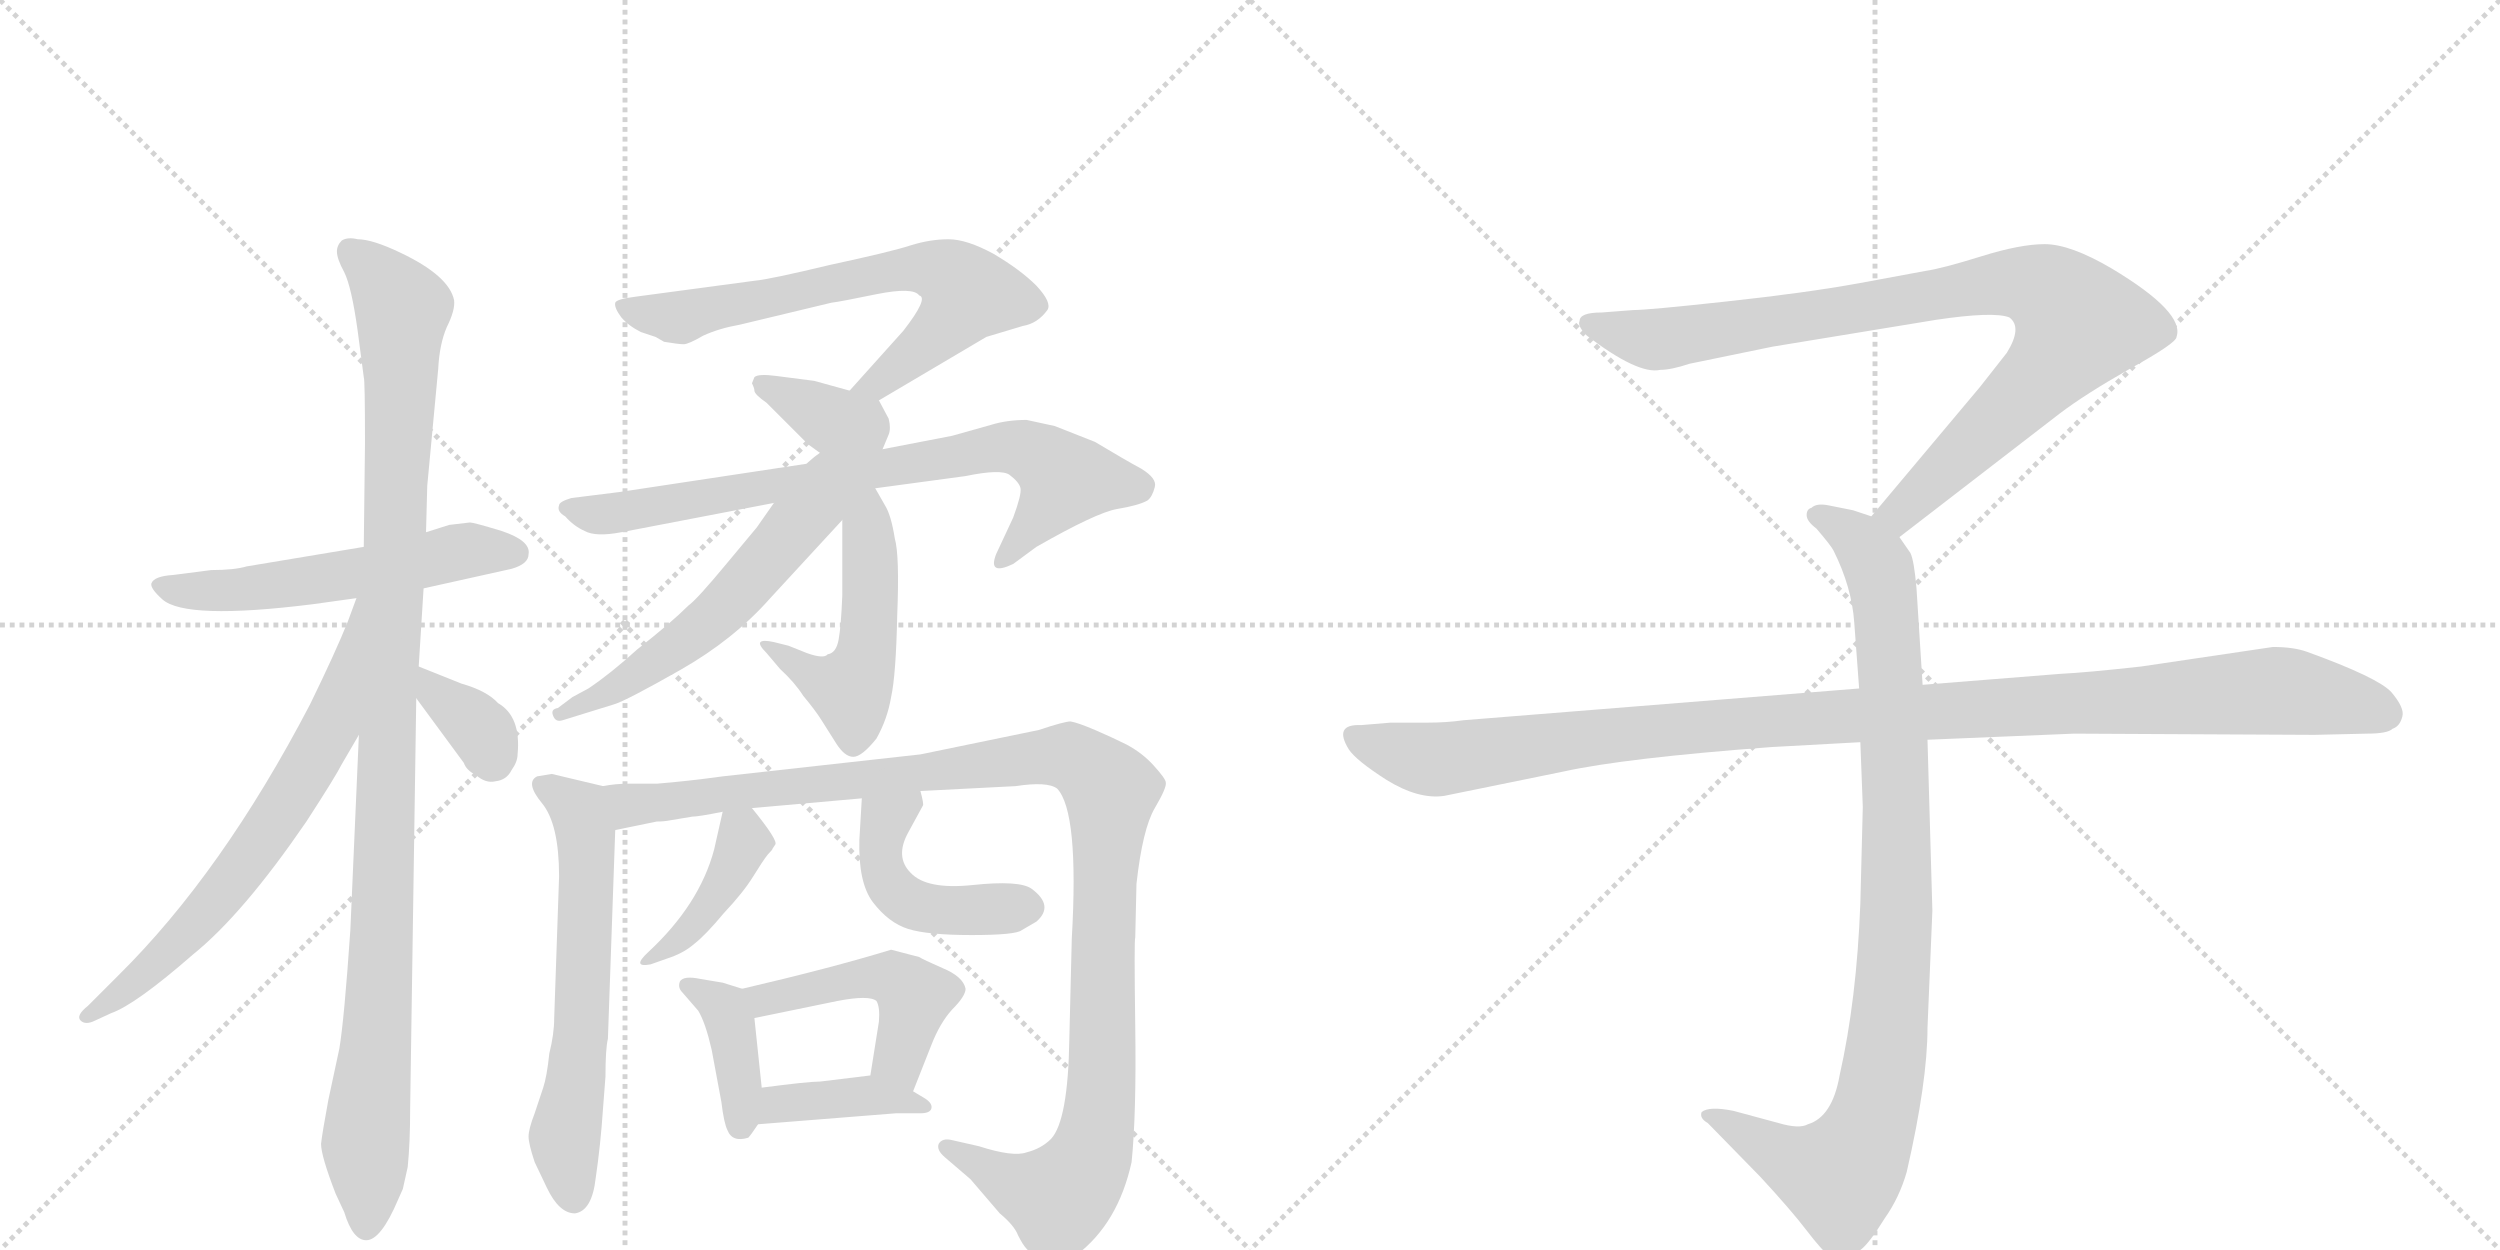<svg version="1.1" viewBox="0 0 2048 1024" xmlns="http://www.w3.org/2000/svg">
  <g stroke="lightgray" stroke-dasharray="1,1" stroke-width="1" transform="scale(4, 4)">
    <line x1="0" y1="0" x2="256" y2="256"></line>
    <line x1="256" y1="0" x2="0" y2="256"></line>
    <line x1="128" y1="0" x2="128" y2="256"></line>
    <line x1="0" y1="128" x2="256" y2="128"></line>
    <line x1="256" y1="0" x2="512" y2="256"></line>
    <line x1="512" y1="0" x2="256" y2="256"></line>
    <line x1="384" y1="0" x2="384" y2="256"></line>
    <line x1="256" y1="128" x2="512" y2="128"></line>
  </g>
<g transform="scale(1, -1) translate(0, -850)">
   <style type="text/css">
    @keyframes keyframes0 {
      from {
       stroke: black;
       stroke-dashoffset: 549;
       stroke-width: 128;
       }
       64% {
       animation-timing-function: step-end;
       stroke: black;
       stroke-dashoffset: 0;
       stroke-width: 128;
       }
       to {
       stroke: black;
       stroke-width: 1024;
       }
       }
       #make-me-a-hanzi-animation-0 {
         animation: keyframes0 0.697s both;
         animation-delay: 0s;
         animation-timing-function: linear;
       }
    @keyframes keyframes1 {
      from {
       stroke: black;
       stroke-dashoffset: 1072;
       stroke-width: 128;
       }
       78% {
       animation-timing-function: step-end;
       stroke: black;
       stroke-dashoffset: 0;
       stroke-width: 128;
       }
       to {
       stroke: black;
       stroke-width: 1024;
       }
       }
       #make-me-a-hanzi-animation-1 {
         animation: keyframes1 1.122s both;
         animation-delay: 0.697s;
         animation-timing-function: linear;
       }
    @keyframes keyframes2 {
      from {
       stroke: black;
       stroke-dashoffset: 670;
       stroke-width: 128;
       }
       69% {
       animation-timing-function: step-end;
       stroke: black;
       stroke-dashoffset: 0;
       stroke-width: 128;
       }
       to {
       stroke: black;
       stroke-width: 1024;
       }
       }
       #make-me-a-hanzi-animation-2 {
         animation: keyframes2 0.795s both;
         animation-delay: 1.819s;
         animation-timing-function: linear;
       }
    @keyframes keyframes3 {
      from {
       stroke: black;
       stroke-dashoffset: 348;
       stroke-width: 128;
       }
       53% {
       animation-timing-function: step-end;
       stroke: black;
       stroke-dashoffset: 0;
       stroke-width: 128;
       }
       to {
       stroke: black;
       stroke-width: 1024;
       }
       }
       #make-me-a-hanzi-animation-3 {
         animation: keyframes3 0.533s both;
         animation-delay: 2.614s;
         animation-timing-function: linear;
       }
    @keyframes keyframes4 {
      from {
       stroke: black;
       stroke-dashoffset: 670;
       stroke-width: 128;
       }
       69% {
       animation-timing-function: step-end;
       stroke: black;
       stroke-dashoffset: 0;
       stroke-width: 128;
       }
       to {
       stroke: black;
       stroke-width: 1024;
       }
       }
       #make-me-a-hanzi-animation-4 {
         animation: keyframes4 0.795s both;
         animation-delay: 3.148s;
         animation-timing-function: linear;
       }
    @keyframes keyframes5 {
      from {
       stroke: black;
       stroke-dashoffset: 358;
       stroke-width: 128;
       }
       54% {
       animation-timing-function: step-end;
       stroke: black;
       stroke-dashoffset: 0;
       stroke-width: 128;
       }
       to {
       stroke: black;
       stroke-width: 1024;
       }
       }
       #make-me-a-hanzi-animation-5 {
         animation: keyframes5 0.541s both;
         animation-delay: 3.943s;
         animation-timing-function: linear;
       }
    @keyframes keyframes6 {
      from {
       stroke: black;
       stroke-dashoffset: 759;
       stroke-width: 128;
       }
       71% {
       animation-timing-function: step-end;
       stroke: black;
       stroke-dashoffset: 0;
       stroke-width: 128;
       }
       to {
       stroke: black;
       stroke-width: 1024;
       }
       }
       #make-me-a-hanzi-animation-6 {
         animation: keyframes6 0.868s both;
         animation-delay: 4.484s;
         animation-timing-function: linear;
       }
    @keyframes keyframes7 {
      from {
       stroke: black;
       stroke-dashoffset: 495;
       stroke-width: 128;
       }
       62% {
       animation-timing-function: step-end;
       stroke: black;
       stroke-dashoffset: 0;
       stroke-width: 128;
       }
       to {
       stroke: black;
       stroke-width: 1024;
       }
       }
       #make-me-a-hanzi-animation-7 {
         animation: keyframes7 0.653s both;
         animation-delay: 5.352s;
         animation-timing-function: linear;
       }
    @keyframes keyframes8 {
      from {
       stroke: black;
       stroke-dashoffset: 571;
       stroke-width: 128;
       }
       65% {
       animation-timing-function: step-end;
       stroke: black;
       stroke-dashoffset: 0;
       stroke-width: 128;
       }
       to {
       stroke: black;
       stroke-width: 1024;
       }
       }
       #make-me-a-hanzi-animation-8 {
         animation: keyframes8 0.715s both;
         animation-delay: 6.005s;
         animation-timing-function: linear;
       }
    @keyframes keyframes9 {
      from {
       stroke: black;
       stroke-dashoffset: 607;
       stroke-width: 128;
       }
       66% {
       animation-timing-function: step-end;
       stroke: black;
       stroke-dashoffset: 0;
       stroke-width: 128;
       }
       to {
       stroke: black;
       stroke-width: 1024;
       }
       }
       #make-me-a-hanzi-animation-9 {
         animation: keyframes9 0.744s both;
         animation-delay: 6.719s;
         animation-timing-function: linear;
       }
    @keyframes keyframes10 {
      from {
       stroke: black;
       stroke-dashoffset: 1125;
       stroke-width: 128;
       }
       79% {
       animation-timing-function: step-end;
       stroke: black;
       stroke-dashoffset: 0;
       stroke-width: 128;
       }
       to {
       stroke: black;
       stroke-width: 1024;
       }
       }
       #make-me-a-hanzi-animation-10 {
         animation: keyframes10 1.166s both;
         animation-delay: 7.463s;
         animation-timing-function: linear;
       }
    @keyframes keyframes11 {
      from {
       stroke: black;
       stroke-dashoffset: 396;
       stroke-width: 128;
       }
       56% {
       animation-timing-function: step-end;
       stroke: black;
       stroke-dashoffset: 0;
       stroke-width: 128;
       }
       to {
       stroke: black;
       stroke-width: 1024;
       }
       }
       #make-me-a-hanzi-animation-11 {
         animation: keyframes11 0.572s both;
         animation-delay: 8.629s;
         animation-timing-function: linear;
       }
    @keyframes keyframes12 {
      from {
       stroke: black;
       stroke-dashoffset: 457;
       stroke-width: 128;
       }
       60% {
       animation-timing-function: step-end;
       stroke: black;
       stroke-dashoffset: 0;
       stroke-width: 128;
       }
       to {
       stroke: black;
       stroke-width: 1024;
       }
       }
       #make-me-a-hanzi-animation-12 {
         animation: keyframes12 0.622s both;
         animation-delay: 9.201s;
         animation-timing-function: linear;
       }
    @keyframes keyframes13 {
      from {
       stroke: black;
       stroke-dashoffset: 390;
       stroke-width: 128;
       }
       56% {
       animation-timing-function: step-end;
       stroke: black;
       stroke-dashoffset: 0;
       stroke-width: 128;
       }
       to {
       stroke: black;
       stroke-width: 1024;
       }
       }
       #make-me-a-hanzi-animation-13 {
         animation: keyframes13 0.567s both;
         animation-delay: 9.823s;
         animation-timing-function: linear;
       }
    @keyframes keyframes14 {
      from {
       stroke: black;
       stroke-dashoffset: 468;
       stroke-width: 128;
       }
       60% {
       animation-timing-function: step-end;
       stroke: black;
       stroke-dashoffset: 0;
       stroke-width: 128;
       }
       to {
       stroke: black;
       stroke-width: 1024;
       }
       }
       #make-me-a-hanzi-animation-14 {
         animation: keyframes14 0.631s both;
         animation-delay: 10.39s;
         animation-timing-function: linear;
       }
    @keyframes keyframes15 {
      from {
       stroke: black;
       stroke-dashoffset: 390;
       stroke-width: 128;
       }
       56% {
       animation-timing-function: step-end;
       stroke: black;
       stroke-dashoffset: 0;
       stroke-width: 128;
       }
       to {
       stroke: black;
       stroke-width: 1024;
       }
       }
       #make-me-a-hanzi-animation-15 {
         animation: keyframes15 0.567s both;
         animation-delay: 11.021s;
         animation-timing-function: linear;
       }
    @keyframes keyframes16 {
      from {
       stroke: black;
       stroke-dashoffset: 901;
       stroke-width: 128;
       }
       75% {
       animation-timing-function: step-end;
       stroke: black;
       stroke-dashoffset: 0;
       stroke-width: 128;
       }
       to {
       stroke: black;
       stroke-width: 1024;
       }
       }
       #make-me-a-hanzi-animation-16 {
         animation: keyframes16 0.983s both;
         animation-delay: 11.589s;
         animation-timing-function: linear;
       }
    @keyframes keyframes17 {
      from {
       stroke: black;
       stroke-dashoffset: 948;
       stroke-width: 128;
       }
       76% {
       animation-timing-function: step-end;
       stroke: black;
       stroke-dashoffset: 0;
       stroke-width: 128;
       }
       to {
       stroke: black;
       stroke-width: 1024;
       }
       }
       #make-me-a-hanzi-animation-17 {
         animation: keyframes17 1.021s both;
         animation-delay: 12.572s;
         animation-timing-function: linear;
       }
    @keyframes keyframes18 {
      from {
       stroke: black;
       stroke-dashoffset: 1108;
       stroke-width: 128;
       }
       78% {
       animation-timing-function: step-end;
       stroke: black;
       stroke-dashoffset: 0;
       stroke-width: 128;
       }
       to {
       stroke: black;
       stroke-width: 1024;
       }
       }
       #make-me-a-hanzi-animation-18 {
         animation: keyframes18 1.152s both;
         animation-delay: 13.593s;
         animation-timing-function: linear;
       }
</style>
<path d="M 347 368 L 419 384 Q 433 388 433 396 Q 435 407 411 415 Q 388 422 385 422 L 368 420 L 349 414 L 298 402 L 202 386 Q 192 383 173 383 L 142 379 Q 126 378 124 372 Q 123 368 133 359 Q 152 342 256 355 L 292 360 L 347 368 Z" fill="lightgray"></path> 
<path d="M 336 -58 L 341 278 L 343 304 L 347 368 L 349 414 L 350 452 L 359 548 Q 360 568 366 582 Q 373 596 372 604 Q 368 624 328 643 Q 305 654 293 654 Q 285 656 280 653 Q 276 649 276 644 Q 276 638 282 627 Q 288 615 293 579 L 298 541 Q 299 539 299 487 L 298 402 L 294 248 L 287 88 Q 282 15 278 -9 L 269 -51 Q 264 -78 263 -87 Q 263 -97 275 -128 L 282 -143 Q 289 -166 300 -166 Q 312 -166 326 -133 L 330 -124 L 334 -106 Q 336 -86 336 -58 Z" fill="lightgray"></path> 
<path d="M 292 360 L 285 341 Q 275 316 254 273 Q 182 135 97 51 L 72 26 Q 62 18 66 14 Q 70 10 78 14 L 91 20 Q 111 27 158 68 Q 199 101 251 177 Q 275 214 280 224 L 294 248 C 374 384 302 388 292 360 Z" fill="lightgray"></path> 
<path d="M 341 278 L 380 225 Q 382 219 390 215 Q 398 208 406 210 Q 415 211 419 219 Q 424 226 424 232 Q 427 263 408 274 Q 399 284 378 290 L 343 304 C 315 315 323 302 341 278 Z" fill="lightgray"></path> 
<path d="M 720 522 L 808 574 L 838 583 Q 850 585 858 596 Q 862 602 849 616 Q 836 629 814 642 Q 792 654 777 654 Q 762 654 746 649 Q 731 644 680 633 Q 630 621 618 620 L 521 607 Q 505 605 504 602 Q 503 598 509 590 Q 515 583 525 578 L 537 574 L 544 570 Q 556 568 560 568 Q 564 568 576 575 Q 589 581 606 584 L 681 602 Q 689 603 718 609 Q 748 615 753 608 Q 761 606 740 579 L 696 530 C 676 508 694 507 720 522 Z" fill="lightgray"></path> 
<path d="M 723 482 L 728 494 Q 730 499 728 507 L 720 522 C 719 524 719 524 696 530 L 667 538 L 636 542 Q 621 544 618 541 L 616 536 Q 618 532 618 530 Q 618 527 628 520 L 662 486 L 680 473 C 704 455 711 454 723 482 Z" fill="lightgray"></path> 
<path d="M 864 501 L 841 506 Q 825 506 812 502 L 780 493 L 723 482 L 680 473 L 508 447 L 468 442 Q 458 439 458 436 Q 456 431 463 427 Q 470 419 479 415 Q 488 410 509 414 L 634 438 L 717 450 L 791 460 Q 820 466 827 461 Q 835 455 836 450 Q 837 445 830 426 L 816 396 Q 809 378 830 388 L 849 402 Q 898 430 915 433 Q 933 436 940 440 Q 944 443 946 451 Q 948 458 935 466 Q 922 473 897 488 L 864 501 Z" fill="lightgray"></path> 
<path d="M 690 424 L 690 362 Q 689 337 687 326 Q 685 315 678 314 Q 675 310 661 315 L 646 321 L 634 324 Q 625 326 623 324 Q 621 322 628 315 L 639 302 Q 651 291 658 280 Q 668 268 673 260 L 685 241 Q 692 230 699 230 Q 706 230 718 245 Q 727 261 730 279 Q 734 297 735 346 Q 737 395 733 409 Q 730 428 725 436 L 717 450 C 702 476 690 454 690 424 Z" fill="lightgray"></path> 
<path d="M 634 438 L 620 418 L 595 388 Q 571 359 564 354 Q 550 340 522 318 Q 500 298 482 286 L 469 279 L 457 270 Q 451 269 453 264 Q 455 258 461 260 L 503 273 Q 513 276 557 301 Q 601 326 631 360 L 690 424 C 726 463 701 534 634 438 Z" fill="lightgray"></path> 
<path d="M 494 206 L 452 216 L 440 214 Q 430 209 444 192 Q 458 175 458 132 L 454 16 Q 454 3 450 -13 Q 448 -32 445 -41 L 438 -62 Q 433 -75 433 -81 Q 433 -87 438 -102 L 448 -123 Q 458 -144 471 -144 Q 485 -142 488 -115 Q 492 -88 494 -58 L 496 -32 Q 496 -9 498 -1 L 504 170 C 505 200 505 203 494 206 Z" fill="lightgray"></path> 
<path d="M 930 82 L 931 126 Q 936 171 946 188 Q 956 205 955 209 Q 955 212 945 223 Q 936 233 923 240 Q 911 246 897 252 Q 883 258 877 259 Q 872 259 851 252 L 754 232 L 592 214 Q 563 210 538 208 L 515 208 Q 504 208 494 206 C 464 204 475 164 504 170 L 538 177 Q 544 177 549 178 L 567 181 Q 572 181 592 185 L 616 188 L 706 196 L 754 202 L 832 206 Q 858 210 866 204 Q 884 185 878 81 L 876 -1 Q 875 -68 861 -83 Q 853 -91 841 -94 Q 830 -98 802 -89 L 780 -84 Q 772 -82 769 -87 Q 767 -92 774 -98 L 795 -116 L 819 -144 Q 831 -154 834 -162 Q 838 -170 841 -173 Q 844 -176 846 -180 Q 848 -185 857 -187 Q 866 -190 882 -178 Q 916 -152 927 -102 Q 931 -63 930 9 Q 929 81 930 82 Z" fill="lightgray"></path> 
<path d="M 592 185 L 585 154 Q 573 109 531 70 Q 517 57 533 60 L 550 66 Q 561 70 569 77 Q 578 84 593 102 Q 609 119 617 132 Q 625 145 629 150 Q 633 154 633 155 L 635 158 Q 638 161 616 188 C 598 211 598 211 592 185 Z" fill="lightgray"></path> 
<path d="M 706 196 L 704 162 Q 703 127 715 111 Q 728 94 744 89 Q 760 84 796 84 Q 832 84 837 88 L 849 95 Q 864 108 845 122 Q 835 129 797 125 Q 759 121 746 135 Q 733 148 744 168 L 756 190 Q 757 191 754 202 C 747 231 708 226 706 196 Z" fill="lightgray"></path> 
<path d="M 608 40 L 592 45 L 574 48 Q 560 51 557 46 Q 555 41 559 37 L 572 22 Q 578 12 583 -10 L 591 -53 Q 593 -70 596 -76 Q 600 -86 613 -82 Q 615 -80 621 -71 L 624 -41 L 618 16 C 616 38 616 38 608 40 Z" fill="lightgray"></path> 
<path d="M 748 -44 L 763 -6 Q 770 12 780 23 Q 791 34 791 40 Q 789 50 772 57 Q 756 64 753 66 L 730 72 Q 681 57 608 40 C 579 33 589 10 618 16 L 686 30 Q 712 35 718 30 Q 721 25 720 13 L 713 -31 C 708 -61 737 -72 748 -44 Z" fill="lightgray"></path> 
<path d="M 621 -71 L 734 -62 L 754 -62 Q 762 -62 763 -58 Q 764 -54 758 -50 L 748 -44 L 713 -31 L 672 -36 Q 662 -36 624 -41 C 594 -45 591 -73 621 -71 Z" fill="lightgray"></path> 
<path d="M 1556 410 L 1687 511 Q 1708 527 1745 548 Q 1783 569 1783 574 Q 1790 594 1730 630 Q 1696 650 1675 650 Q 1655 650 1623 640 Q 1591 630 1577 628 L 1523 618 Q 1479 610 1414 603 Q 1350 596 1338 596 L 1312 594 Q 1294 594 1294 587 Q 1292 583 1300 575 Q 1342 543 1360 547 Q 1369 547 1384 552 L 1452 566 L 1586 588 Q 1633 595 1646 590 Q 1657 582 1644 561 L 1622 533 L 1533 427 C 1514 404 1532 392 1556 410 Z" fill="lightgray"></path> 
<path d="M 1524 242 L 1526 189 L 1524 110 Q 1521 31 1507 -31 Q 1501 -65 1481 -71 Q 1474 -75 1457 -70 L 1420 -60 Q 1400 -56 1394 -61 Q 1392 -66 1399 -70 L 1442 -114 Q 1467 -141 1480 -158 Q 1493 -175 1498 -178 Q 1510 -188 1524 -174 Q 1531 -169 1544 -148 Q 1556 -131 1562 -110 Q 1579 -36 1579 8 L 1583 104 L 1579 244 L 1575 289 L 1570 368 Q 1568 391 1565 397 L 1556 410 C 1549 422 1549 422 1533 427 L 1518 432 L 1498 436 Q 1488 438 1484 434 Q 1480 433 1480 428 Q 1480 423 1488 417 Q 1500 403 1502 399 Q 1517 369 1519 340 L 1523 286 L 1524 242 Z" fill="lightgray"></path> 
<path d="M 1523 286 L 1199 260 Q 1185 258 1169 258 L 1139 258 L 1115 256 Q 1092 257 1105 236 Q 1111 227 1136 211 Q 1162 195 1183 198 L 1281 218 Q 1331 229 1451 238 L 1524 242 L 1579 244 L 1699 249 L 1896 248 L 1939 249 Q 1956 249 1960 253 Q 1966 255 1968 263 Q 1970 270 1959 283 Q 1948 295 1890 316 Q 1879 320 1862 320 L 1754 304 Q 1709 299 1688 298 L 1575 289 L 1523 286 Z" fill="lightgray"></path> 
      <clipPath id="make-me-a-hanzi-clip-0">
      <path d="M 347 368 L 419 384 Q 433 388 433 396 Q 435 407 411 415 Q 388 422 385 422 L 368 420 L 349 414 L 298 402 L 202 386 Q 192 383 173 383 L 142 379 Q 126 378 124 372 Q 123 368 133 359 Q 152 342 256 355 L 292 360 L 347 368 Z" fill="lightgray"></path>
      </clipPath>
      <path clip-path="url(#make-me-a-hanzi-clip-0)" d="M 132 368 L 219 368 L 375 398 L 422 397 " fill="none" id="make-me-a-hanzi-animation-0" stroke-dasharray="421 842" stroke-linecap="round"></path>

      <clipPath id="make-me-a-hanzi-clip-1">
      <path d="M 336 -58 L 341 278 L 343 304 L 347 368 L 349 414 L 350 452 L 359 548 Q 360 568 366 582 Q 373 596 372 604 Q 368 624 328 643 Q 305 654 293 654 Q 285 656 280 653 Q 276 649 276 644 Q 276 638 282 627 Q 288 615 293 579 L 298 541 Q 299 539 299 487 L 298 402 L 294 248 L 287 88 Q 282 15 278 -9 L 269 -51 Q 264 -78 263 -87 Q 263 -97 275 -128 L 282 -143 Q 289 -166 300 -166 Q 312 -166 326 -133 L 330 -124 L 334 -106 Q 336 -86 336 -58 Z" fill="lightgray"></path>
      </clipPath>
      <path clip-path="url(#make-me-a-hanzi-clip-1)" d="M 287 644 L 330 597 L 300 -155 " fill="none" id="make-me-a-hanzi-animation-1" stroke-dasharray="944 1888" stroke-linecap="round"></path>

      <clipPath id="make-me-a-hanzi-clip-2">
      <path d="M 292 360 L 285 341 Q 275 316 254 273 Q 182 135 97 51 L 72 26 Q 62 18 66 14 Q 70 10 78 14 L 91 20 Q 111 27 158 68 Q 199 101 251 177 Q 275 214 280 224 L 294 248 C 374 384 302 388 292 360 Z" fill="lightgray"></path>
      </clipPath>
      <path clip-path="url(#make-me-a-hanzi-clip-2)" d="M 295 354 L 270 254 L 228 181 L 141 73 L 72 19 " fill="none" id="make-me-a-hanzi-animation-2" stroke-dasharray="542 1084" stroke-linecap="round"></path>

      <clipPath id="make-me-a-hanzi-clip-3">
      <path d="M 341 278 L 380 225 Q 382 219 390 215 Q 398 208 406 210 Q 415 211 419 219 Q 424 226 424 232 Q 427 263 408 274 Q 399 284 378 290 L 343 304 C 315 315 323 302 341 278 Z" fill="lightgray"></path>
      </clipPath>
      <path clip-path="url(#make-me-a-hanzi-clip-3)" d="M 347 297 L 357 281 L 395 250 L 403 227 " fill="none" id="make-me-a-hanzi-animation-3" stroke-dasharray="220 440" stroke-linecap="round"></path>

      <clipPath id="make-me-a-hanzi-clip-4">
      <path d="M 720 522 L 808 574 L 838 583 Q 850 585 858 596 Q 862 602 849 616 Q 836 629 814 642 Q 792 654 777 654 Q 762 654 746 649 Q 731 644 680 633 Q 630 621 618 620 L 521 607 Q 505 605 504 602 Q 503 598 509 590 Q 515 583 525 578 L 537 574 L 544 570 Q 556 568 560 568 Q 564 568 576 575 Q 589 581 606 584 L 681 602 Q 689 603 718 609 Q 748 615 753 608 Q 761 606 740 579 L 696 530 C 676 508 694 507 720 522 Z" fill="lightgray"></path>
      </clipPath>
      <path clip-path="url(#make-me-a-hanzi-clip-4)" d="M 510 597 L 561 591 L 748 630 L 771 628 L 784 620 L 791 607 L 776 585 L 718 536 L 703 532 " fill="none" id="make-me-a-hanzi-animation-4" stroke-dasharray="542 1084" stroke-linecap="round"></path>

      <clipPath id="make-me-a-hanzi-clip-5">
      <path d="M 723 482 L 728 494 Q 730 499 728 507 L 720 522 C 719 524 719 524 696 530 L 667 538 L 636 542 Q 621 544 618 541 L 616 536 Q 618 532 618 530 Q 618 527 628 520 L 662 486 L 680 473 C 704 455 711 454 723 482 Z" fill="lightgray"></path>
      </clipPath>
      <path clip-path="url(#make-me-a-hanzi-clip-5)" d="M 623 536 L 686 503 L 707 501 L 713 493 " fill="none" id="make-me-a-hanzi-animation-5" stroke-dasharray="230 460" stroke-linecap="round"></path>

      <clipPath id="make-me-a-hanzi-clip-6">
      <path d="M 864 501 L 841 506 Q 825 506 812 502 L 780 493 L 723 482 L 680 473 L 508 447 L 468 442 Q 458 439 458 436 Q 456 431 463 427 Q 470 419 479 415 Q 488 410 509 414 L 634 438 L 717 450 L 791 460 Q 820 466 827 461 Q 835 455 836 450 Q 837 445 830 426 L 816 396 Q 809 378 830 388 L 849 402 Q 898 430 915 433 Q 933 436 940 440 Q 944 443 946 451 Q 948 458 935 466 Q 922 473 897 488 L 864 501 Z" fill="lightgray"></path>
      </clipPath>
      <path clip-path="url(#make-me-a-hanzi-clip-6)" d="M 466 434 L 499 428 L 835 483 L 873 457 L 822 391 " fill="none" id="make-me-a-hanzi-animation-6" stroke-dasharray="631 1262" stroke-linecap="round"></path>

      <clipPath id="make-me-a-hanzi-clip-7">
      <path d="M 690 424 L 690 362 Q 689 337 687 326 Q 685 315 678 314 Q 675 310 661 315 L 646 321 L 634 324 Q 625 326 623 324 Q 621 322 628 315 L 639 302 Q 651 291 658 280 Q 668 268 673 260 L 685 241 Q 692 230 699 230 Q 706 230 718 245 Q 727 261 730 279 Q 734 297 735 346 Q 737 395 733 409 Q 730 428 725 436 L 717 450 C 702 476 690 454 690 424 Z" fill="lightgray"></path>
      </clipPath>
      <path clip-path="url(#make-me-a-hanzi-clip-7)" d="M 714 444 L 711 321 L 697 285 L 667 295 L 629 321 " fill="none" id="make-me-a-hanzi-animation-7" stroke-dasharray="367 734" stroke-linecap="round"></path>

      <clipPath id="make-me-a-hanzi-clip-8">
      <path d="M 634 438 L 620 418 L 595 388 Q 571 359 564 354 Q 550 340 522 318 Q 500 298 482 286 L 469 279 L 457 270 Q 451 269 453 264 Q 455 258 461 260 L 503 273 Q 513 276 557 301 Q 601 326 631 360 L 690 424 C 726 463 701 534 634 438 Z" fill="lightgray"></path>
      </clipPath>
      <path clip-path="url(#make-me-a-hanzi-clip-8)" d="M 710 448 L 648 414 L 568 330 L 510 290 L 458 265 " fill="none" id="make-me-a-hanzi-animation-8" stroke-dasharray="443 886" stroke-linecap="round"></path>

      <clipPath id="make-me-a-hanzi-clip-9">
      <path d="M 494 206 L 452 216 L 440 214 Q 430 209 444 192 Q 458 175 458 132 L 454 16 Q 454 3 450 -13 Q 448 -32 445 -41 L 438 -62 Q 433 -75 433 -81 Q 433 -87 438 -102 L 448 -123 Q 458 -144 471 -144 Q 485 -142 488 -115 Q 492 -88 494 -58 L 496 -32 Q 496 -9 498 -1 L 504 170 C 505 200 505 203 494 206 Z" fill="lightgray"></path>
      </clipPath>
      <path clip-path="url(#make-me-a-hanzi-clip-9)" d="M 448 205 L 476 182 L 481 147 L 476 7 L 463 -81 L 469 -131 " fill="none" id="make-me-a-hanzi-animation-9" stroke-dasharray="479 958" stroke-linecap="round"></path>

      <clipPath id="make-me-a-hanzi-clip-10">
      <path d="M 930 82 L 931 126 Q 936 171 946 188 Q 956 205 955 209 Q 955 212 945 223 Q 936 233 923 240 Q 911 246 897 252 Q 883 258 877 259 Q 872 259 851 252 L 754 232 L 592 214 Q 563 210 538 208 L 515 208 Q 504 208 494 206 C 464 204 475 164 504 170 L 538 177 Q 544 177 549 178 L 567 181 Q 572 181 592 185 L 616 188 L 706 196 L 754 202 L 832 206 Q 858 210 866 204 Q 884 185 878 81 L 876 -1 Q 875 -68 861 -83 Q 853 -91 841 -94 Q 830 -98 802 -89 L 780 -84 Q 772 -82 769 -87 Q 767 -92 774 -98 L 795 -116 L 819 -144 Q 831 -154 834 -162 Q 838 -170 841 -173 Q 844 -176 846 -180 Q 848 -185 857 -187 Q 866 -190 882 -178 Q 916 -152 927 -102 Q 931 -63 930 9 Q 929 81 930 82 Z" fill="lightgray"></path>
      </clipPath>
      <path clip-path="url(#make-me-a-hanzi-clip-10)" d="M 500 201 L 517 190 L 867 231 L 881 228 L 902 212 L 910 203 L 903 -38 L 892 -101 L 867 -131 L 835 -122 L 776 -91 " fill="none" id="make-me-a-hanzi-animation-10" stroke-dasharray="997 1994" stroke-linecap="round"></path>

      <clipPath id="make-me-a-hanzi-clip-11">
      <path d="M 592 185 L 585 154 Q 573 109 531 70 Q 517 57 533 60 L 550 66 Q 561 70 569 77 Q 578 84 593 102 Q 609 119 617 132 Q 625 145 629 150 Q 633 154 633 155 L 635 158 Q 638 161 616 188 C 598 211 598 211 592 185 Z" fill="lightgray"></path>
      </clipPath>
      <path clip-path="url(#make-me-a-hanzi-clip-11)" d="M 630 159 L 607 157 L 571 95 L 536 66 " fill="none" id="make-me-a-hanzi-animation-11" stroke-dasharray="268 536" stroke-linecap="round"></path>

      <clipPath id="make-me-a-hanzi-clip-12">
      <path d="M 706 196 L 704 162 Q 703 127 715 111 Q 728 94 744 89 Q 760 84 796 84 Q 832 84 837 88 L 849 95 Q 864 108 845 122 Q 835 129 797 125 Q 759 121 746 135 Q 733 148 744 168 L 756 190 Q 757 191 754 202 C 747 231 708 226 706 196 Z" fill="lightgray"></path>
      </clipPath>
      <path clip-path="url(#make-me-a-hanzi-clip-12)" d="M 749 195 L 725 178 L 722 141 L 734 119 L 762 105 L 840 108 " fill="none" id="make-me-a-hanzi-animation-12" stroke-dasharray="329 658" stroke-linecap="round"></path>

      <clipPath id="make-me-a-hanzi-clip-13">
      <path d="M 608 40 L 592 45 L 574 48 Q 560 51 557 46 Q 555 41 559 37 L 572 22 Q 578 12 583 -10 L 591 -53 Q 593 -70 596 -76 Q 600 -86 613 -82 Q 615 -80 621 -71 L 624 -41 L 618 16 C 616 38 616 38 608 40 Z" fill="lightgray"></path>
      </clipPath>
      <path clip-path="url(#make-me-a-hanzi-clip-13)" d="M 562 42 L 593 24 L 600 7 L 607 -72 " fill="none" id="make-me-a-hanzi-animation-13" stroke-dasharray="262 524" stroke-linecap="round"></path>

      <clipPath id="make-me-a-hanzi-clip-14">
      <path d="M 748 -44 L 763 -6 Q 770 12 780 23 Q 791 34 791 40 Q 789 50 772 57 Q 756 64 753 66 L 730 72 Q 681 57 608 40 C 579 33 589 10 618 16 L 686 30 Q 712 35 718 30 Q 721 25 720 13 L 713 -31 C 708 -61 737 -72 748 -44 Z" fill="lightgray"></path>
      </clipPath>
      <path clip-path="url(#make-me-a-hanzi-clip-14)" d="M 618 37 L 626 31 L 715 50 L 741 43 L 749 34 L 737 -12 L 745 -35 " fill="none" id="make-me-a-hanzi-animation-14" stroke-dasharray="340 680" stroke-linecap="round"></path>

      <clipPath id="make-me-a-hanzi-clip-15">
      <path d="M 621 -71 L 734 -62 L 754 -62 Q 762 -62 763 -58 Q 764 -54 758 -50 L 748 -44 L 713 -31 L 672 -36 Q 662 -36 624 -41 C 594 -45 591 -73 621 -71 Z" fill="lightgray"></path>
      </clipPath>
      <path clip-path="url(#make-me-a-hanzi-clip-15)" d="M 628 -64 L 638 -54 L 708 -47 L 757 -56 " fill="none" id="make-me-a-hanzi-animation-15" stroke-dasharray="262 524" stroke-linecap="round"></path>

      <clipPath id="make-me-a-hanzi-clip-16">
      <path d="M 1556 410 L 1687 511 Q 1708 527 1745 548 Q 1783 569 1783 574 Q 1790 594 1730 630 Q 1696 650 1675 650 Q 1655 650 1623 640 Q 1591 630 1577 628 L 1523 618 Q 1479 610 1414 603 Q 1350 596 1338 596 L 1312 594 Q 1294 594 1294 587 Q 1292 583 1300 575 Q 1342 543 1360 547 Q 1369 547 1384 552 L 1452 566 L 1586 588 Q 1633 595 1646 590 Q 1657 582 1644 561 L 1622 533 L 1533 427 C 1514 404 1532 392 1556 410 Z" fill="lightgray"></path>
      </clipPath>
      <path clip-path="url(#make-me-a-hanzi-clip-16)" d="M 1303 584 L 1362 572 L 1620 616 L 1651 619 L 1682 609 L 1703 585 L 1690 563 L 1575 447 L 1556 430 L 1543 429 " fill="none" id="make-me-a-hanzi-animation-16" stroke-dasharray="773 1546" stroke-linecap="round"></path>

      <clipPath id="make-me-a-hanzi-clip-17">
      <path d="M 1524 242 L 1526 189 L 1524 110 Q 1521 31 1507 -31 Q 1501 -65 1481 -71 Q 1474 -75 1457 -70 L 1420 -60 Q 1400 -56 1394 -61 Q 1392 -66 1399 -70 L 1442 -114 Q 1467 -141 1480 -158 Q 1493 -175 1498 -178 Q 1510 -188 1524 -174 Q 1531 -169 1544 -148 Q 1556 -131 1562 -110 Q 1579 -36 1579 8 L 1583 104 L 1579 244 L 1575 289 L 1570 368 Q 1568 391 1565 397 L 1556 410 C 1549 422 1549 422 1533 427 L 1518 432 L 1498 436 Q 1488 438 1484 434 Q 1480 433 1480 428 Q 1480 423 1488 417 Q 1500 403 1502 399 Q 1517 369 1519 340 L 1523 286 L 1524 242 Z" fill="lightgray"></path>
      </clipPath>
      <path clip-path="url(#make-me-a-hanzi-clip-17)" d="M 1489 426 L 1519 411 L 1535 393 L 1546 343 L 1554 111 L 1542 -32 L 1524 -92 L 1505 -113 L 1468 -102 L 1400 -64 " fill="none" id="make-me-a-hanzi-animation-17" stroke-dasharray="820 1640" stroke-linecap="round"></path>

      <clipPath id="make-me-a-hanzi-clip-18">
      <path d="M 1523 286 L 1199 260 Q 1185 258 1169 258 L 1139 258 L 1115 256 Q 1092 257 1105 236 Q 1111 227 1136 211 Q 1162 195 1183 198 L 1281 218 Q 1331 229 1451 238 L 1524 242 L 1579 244 L 1699 249 L 1896 248 L 1939 249 Q 1956 249 1960 253 Q 1966 255 1968 263 Q 1970 270 1959 283 Q 1948 295 1890 316 Q 1879 320 1862 320 L 1754 304 Q 1709 299 1688 298 L 1575 289 L 1523 286 Z" fill="lightgray"></path>
      </clipPath>
      <path clip-path="url(#make-me-a-hanzi-clip-18)" d="M 1111 246 L 1141 234 L 1184 228 L 1424 258 L 1858 284 L 1925 275 L 1955 265 " fill="none" id="make-me-a-hanzi-animation-18" stroke-dasharray="980 1960" stroke-linecap="round"></path>

</g>
</svg>
